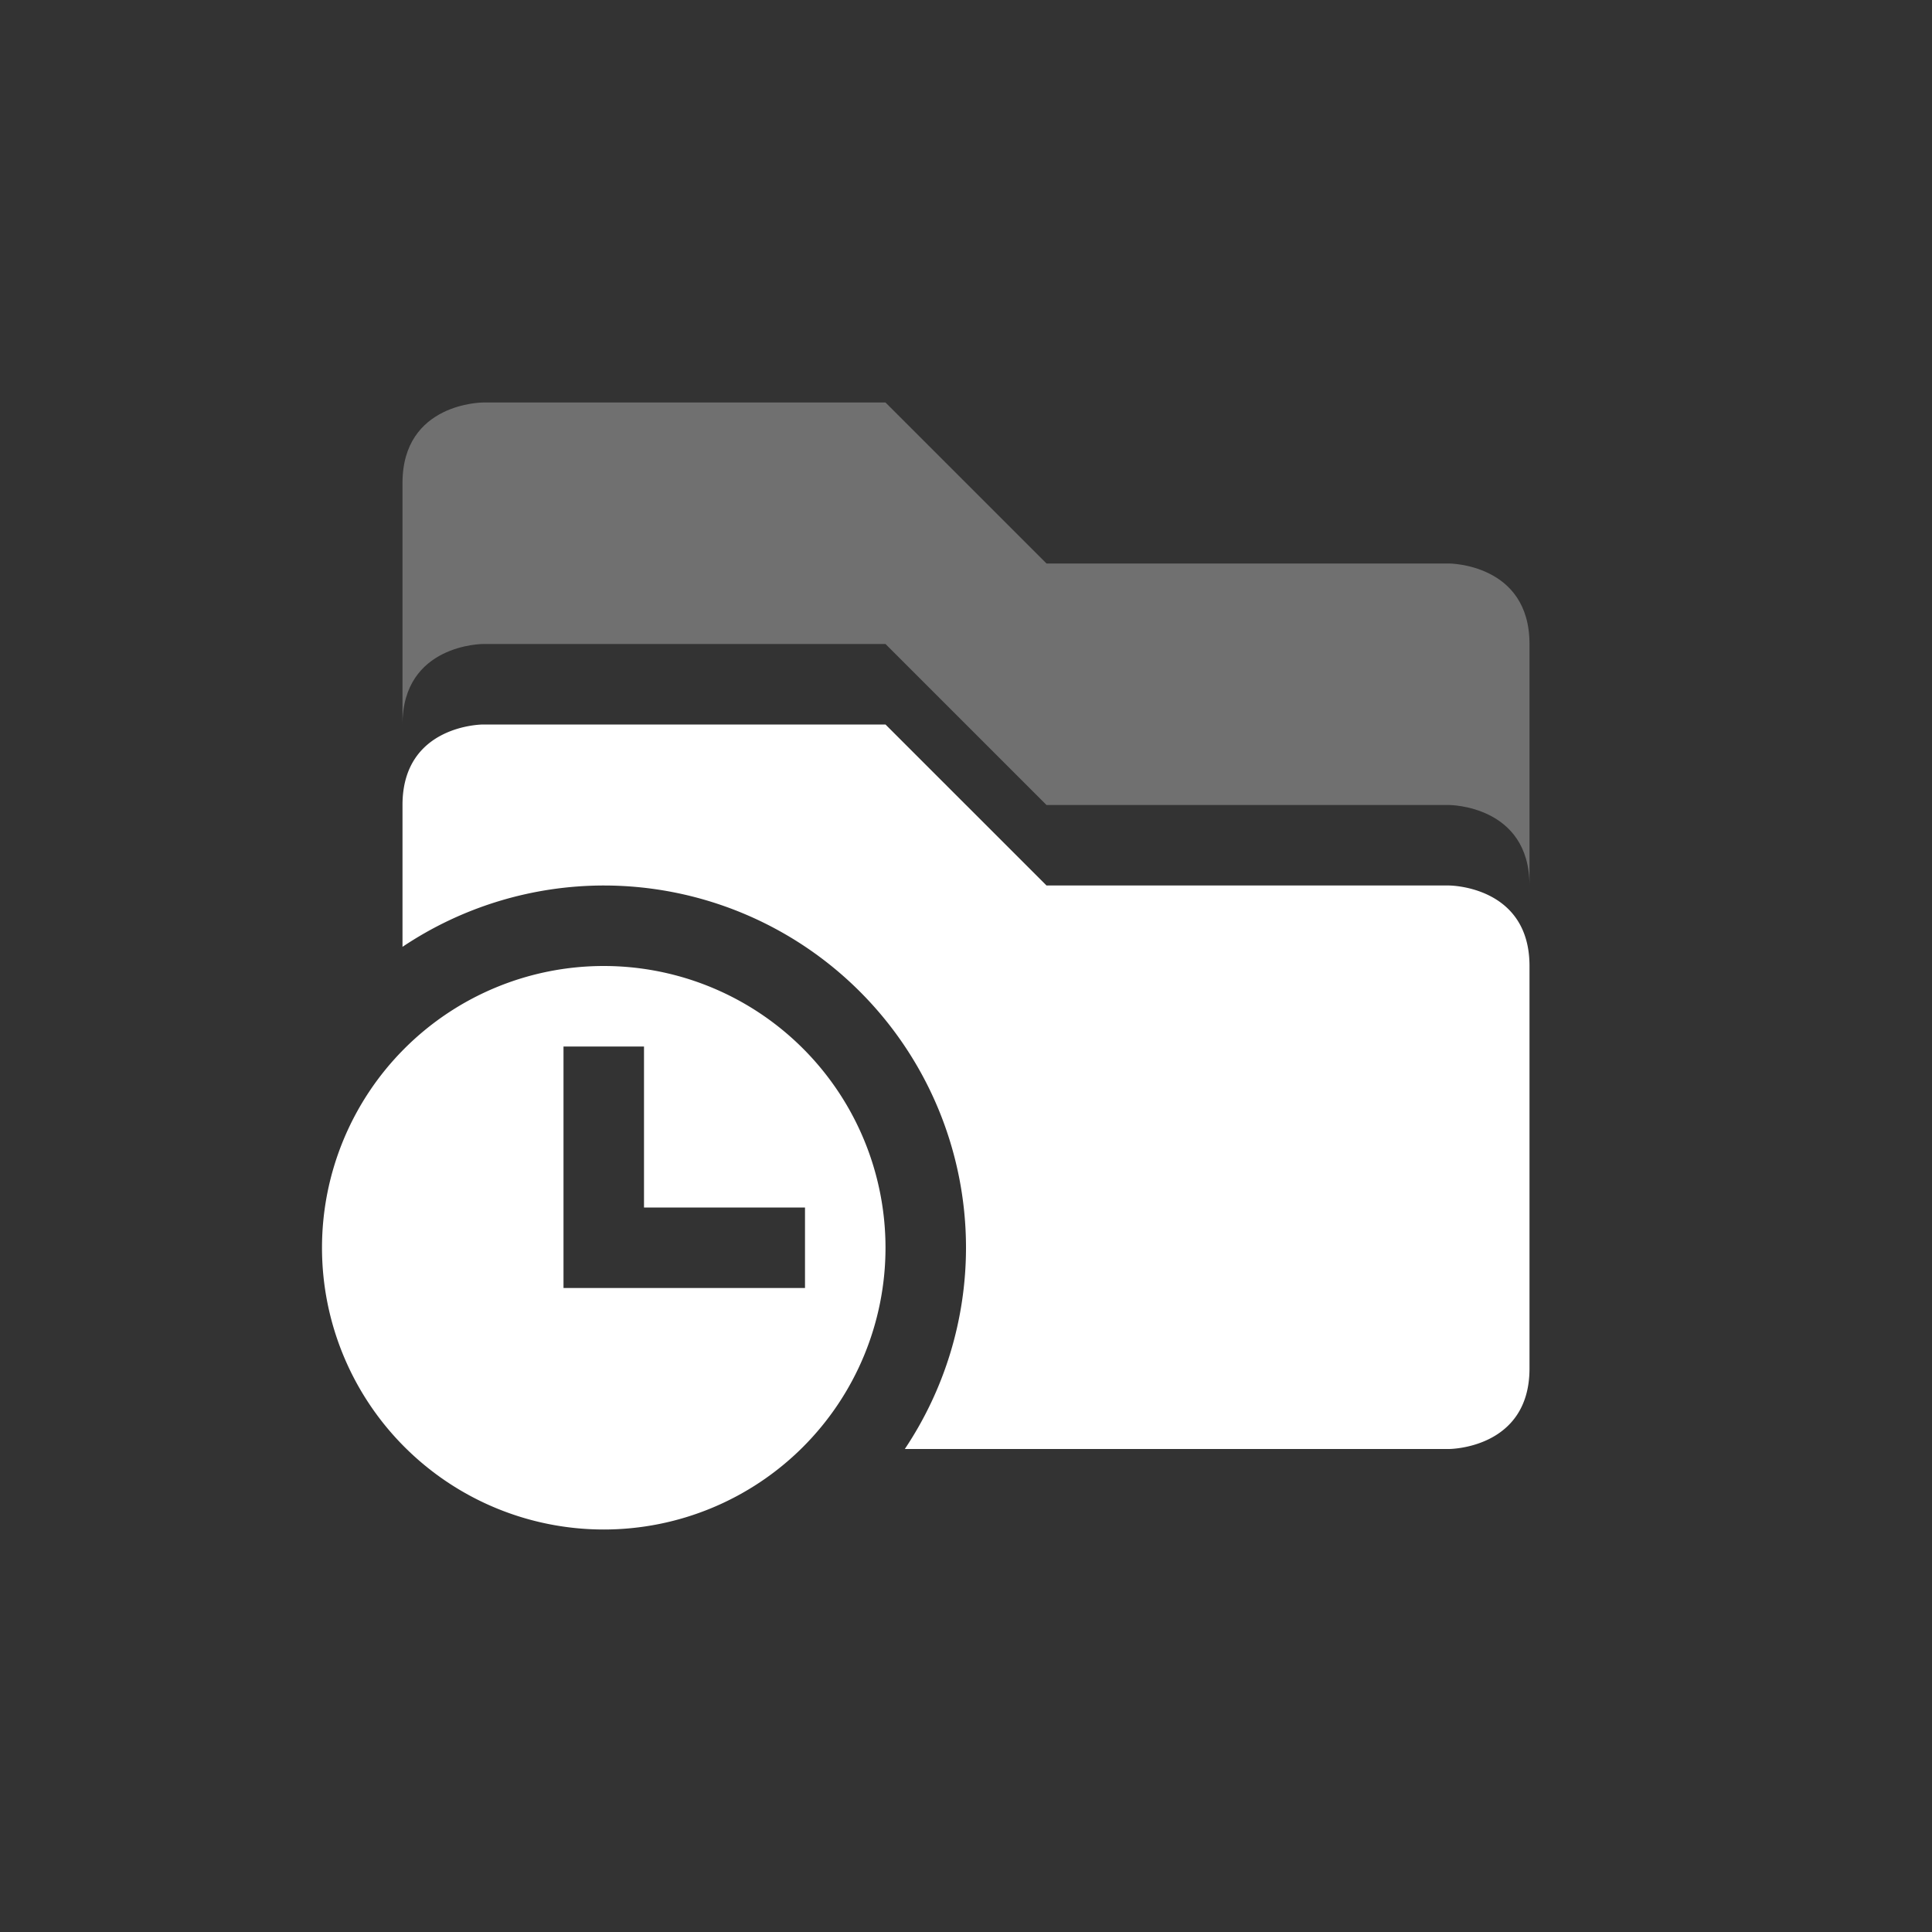 <svg xmlns="http://www.w3.org/2000/svg" width="24" height="24" version="1.1">
 <rect width="100%" height="100%" fill="#333333" stroke="none"/>
 <defs>
  <style id="current-color-scheme" type="text/css">
   .ColorScheme-Text { color:#ffffff; } .ColorScheme-Highlight { color:#4285f4; } .ColorScheme-NeutralText { color:#ff9800; } .ColorScheme-PositiveText { color:#4caf50; } .ColorScheme-NegativeText { color:#f44336; }
  </style>
 </defs>
 <path style="opacity:0.3;fill:currentColor" class="ColorScheme-Text" d="M 6,5 C 6,5 5,5 5,6 V 9 C 5,8 6,8 6,8 h 5 l 2,2 h 5 c 0,0 1,0 1,1 V 8 C 19,7 18,7 18,7 H 13 L 11,5 Z"/>
 <path style="fill:currentColor" class="ColorScheme-Text" d="M 6,9 C 6,9 5,9 5,10 v 1.762 A 4.5,4.5 0 0 1 7.5,11 4.5,4.5 0 0 1 12,15.5 4.5,4.5 0 0 1 11.24,18 H 18 c 0,0 1,0 1,-1 v -5 c 0,-1 -1,-1 -1,-1 H 13 L 11,9 Z m 1.5,3 A 3.5,3.5 0 0 0 4,15.5 3.5,3.5 0 0 0 7.5,19 3.5,3.5 0 0 0 11,15.5 3.5,3.5 0 0 0 7.5,12 Z M 7,13 h 1 v 2 h 2 v 1 H 8 7 Z"/>
</svg>
